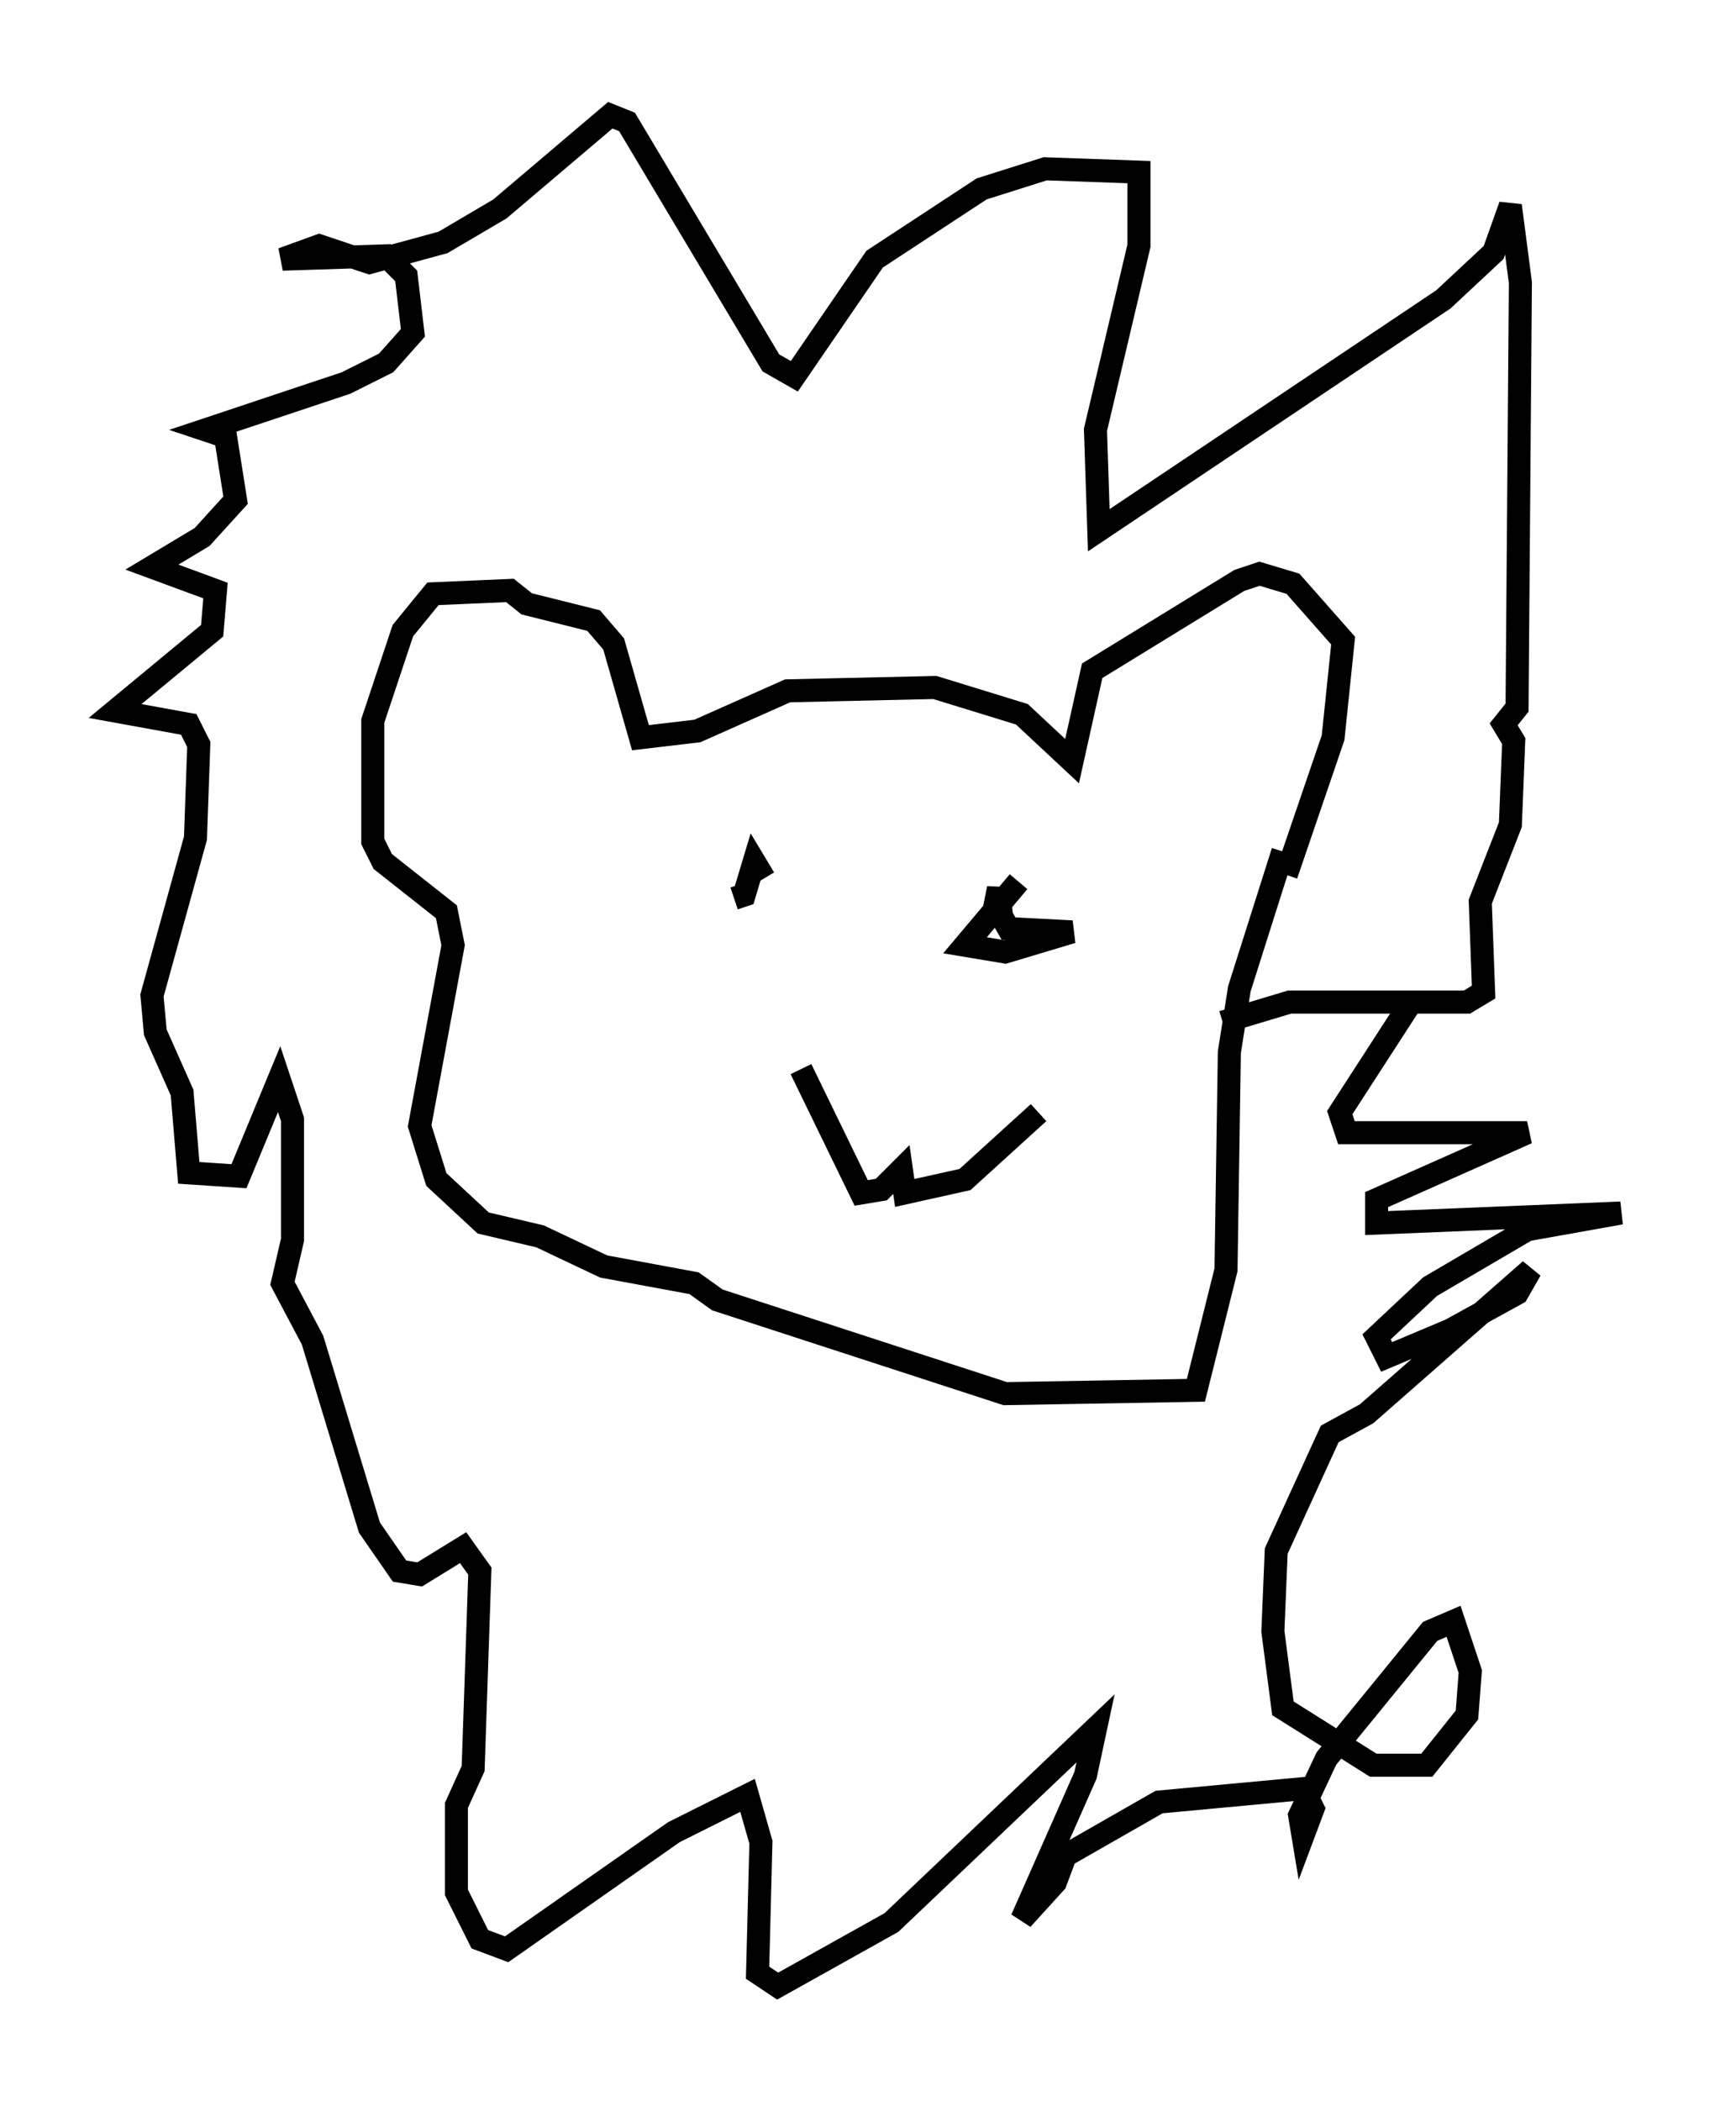 <?xml version="1.0" encoding="utf-8" ?>
<svg baseProfile="full" height="91.195" version="1.1" width="75.363" xmlns="http://www.w3.org/2000/svg" xmlns:ev="http://www.w3.org/2001/xml-events" xmlns:xlink="http://www.w3.org/1999/xlink"><defs /><rect fill="white" height="91.195" width="75.363" x="0" y="0" /><path d="M53.514, 41.313 m2.324, -3.341 l2.034, -5.955 0.436, -4.212 l-2.179, -2.469 -1.453, -0.436 l-0.872, 0.291 -6.391, 3.922 l-0.872, 3.922 -2.179, -2.034 l-3.777, -1.162 -6.391, 0.145 l-3.922, 1.743 -2.469, 0.291 l-1.162, -4.067 -0.872, -1.017 l-2.905, -0.726 -0.726, -0.581 l-3.341, 0.145 -1.307, 1.598 l-1.307, 3.922 0.0, 5.229 l0.436, 0.872 2.76, 2.179 l0.291, 1.453 -1.453, 7.844 l0.726, 2.324 2.034, 1.888 l2.469, 0.581 2.76, 1.307 l3.922, 0.726 1.017, 0.726 l12.492, 4.067 8.279, -0.145 l1.307, -5.229 0.145, -9.441 l0.436, -2.76 1.888, -5.955 m-2.615, 7.408 l2.905, -0.872 7.698, 0.0 l0.726, -0.436 -0.145, -3.922 l1.307, -3.341 0.145, -3.631 l-0.436, -0.726 0.581, -0.726 l0.145, -18.447 -0.436, -3.341 l-0.726, 2.034 -2.179, 2.034 l-14.961, 10.022 -0.145, -4.358 l1.888, -7.989 0.0, -3.196 l-4.067, -0.145 -2.76, 0.872 l-4.648, 3.05 -3.486, 5.084 l-1.017, -0.581 -6.246, -10.458 l-0.726, -0.291 -4.793, 4.067 l-2.469, 1.453 -3.196, 0.872 l-2.179, -0.726 -1.598, 0.581 l4.503, -0.145 0.872, 0.872 l0.291, 2.469 -1.162, 1.307 l-1.743, 0.872 -6.101, 2.034 l0.872, 0.291 0.436, 2.76 l-1.453, 1.598 -2.179, 1.307 l2.76, 1.017 -0.145, 1.743 l-4.212, 3.486 3.196, 0.581 l0.436, 0.872 -0.145, 4.067 l-1.888, 6.827 0.145, 1.598 l1.162, 2.615 0.291, 3.486 l2.179, 0.145 1.743, -4.212 l0.581, 1.743 0.0, 5.229 l-0.436, 1.888 1.307, 2.469 l2.469, 8.134 1.307, 1.888 l0.872, 0.145 1.888, -1.162 l0.726, 1.017 -0.291, 8.57 l-0.726, 1.598 0.0, 3.777 l1.017, 2.034 1.162, 0.436 l7.263, -5.084 3.196, -1.598 l0.581, 2.034 -0.145, 5.665 l0.872, 0.581 4.939, -2.76 l8.86, -8.425 -0.436, 2.034 l-2.76, 6.246 1.453, -1.598 l0.436, -1.162 4.067, -2.324 l6.246, -0.581 0.436, 0.872 l-0.436, 1.162 -0.145, -0.872 l1.162, -2.469 4.503, -5.52 l1.017, -0.436 0.726, 2.179 l-0.145, 1.888 -1.743, 2.179 l-2.324, 0.0 -3.922, -2.469 l-0.436, -3.341 0.145, -3.486 l2.324, -5.084 1.598, -0.872 l7.117, -6.246 -0.581, 1.017 l-2.905, 1.598 -2.76, 1.162 l-0.436, -0.872 2.324, -2.179 l4.212, -2.469 4.067, -0.726 l-10.603, 0.436 0.0, -1.017 l6.536, -2.905 -7.844, 0.0 l-0.291, -0.872 3.196, -4.939 m-17.14, -5.084 l-2.324, 2.76 1.743, 0.291 l2.905, -0.872 -2.76, -0.145 l-0.581, -1.017 0.145, -0.726 l0.145, 1.307 m-10.313, -1.743 l-0.436, -0.726 -0.436, 1.453 l-0.436, 0.145 m13.218, 9.296 l-3.196, 2.905 -2.615, 0.581 l-0.145, -1.017 -0.872, 0.872 l-0.872, 0.145 -2.615, -5.374 " fill="none" stroke="black" stroke-width="1" /></svg>